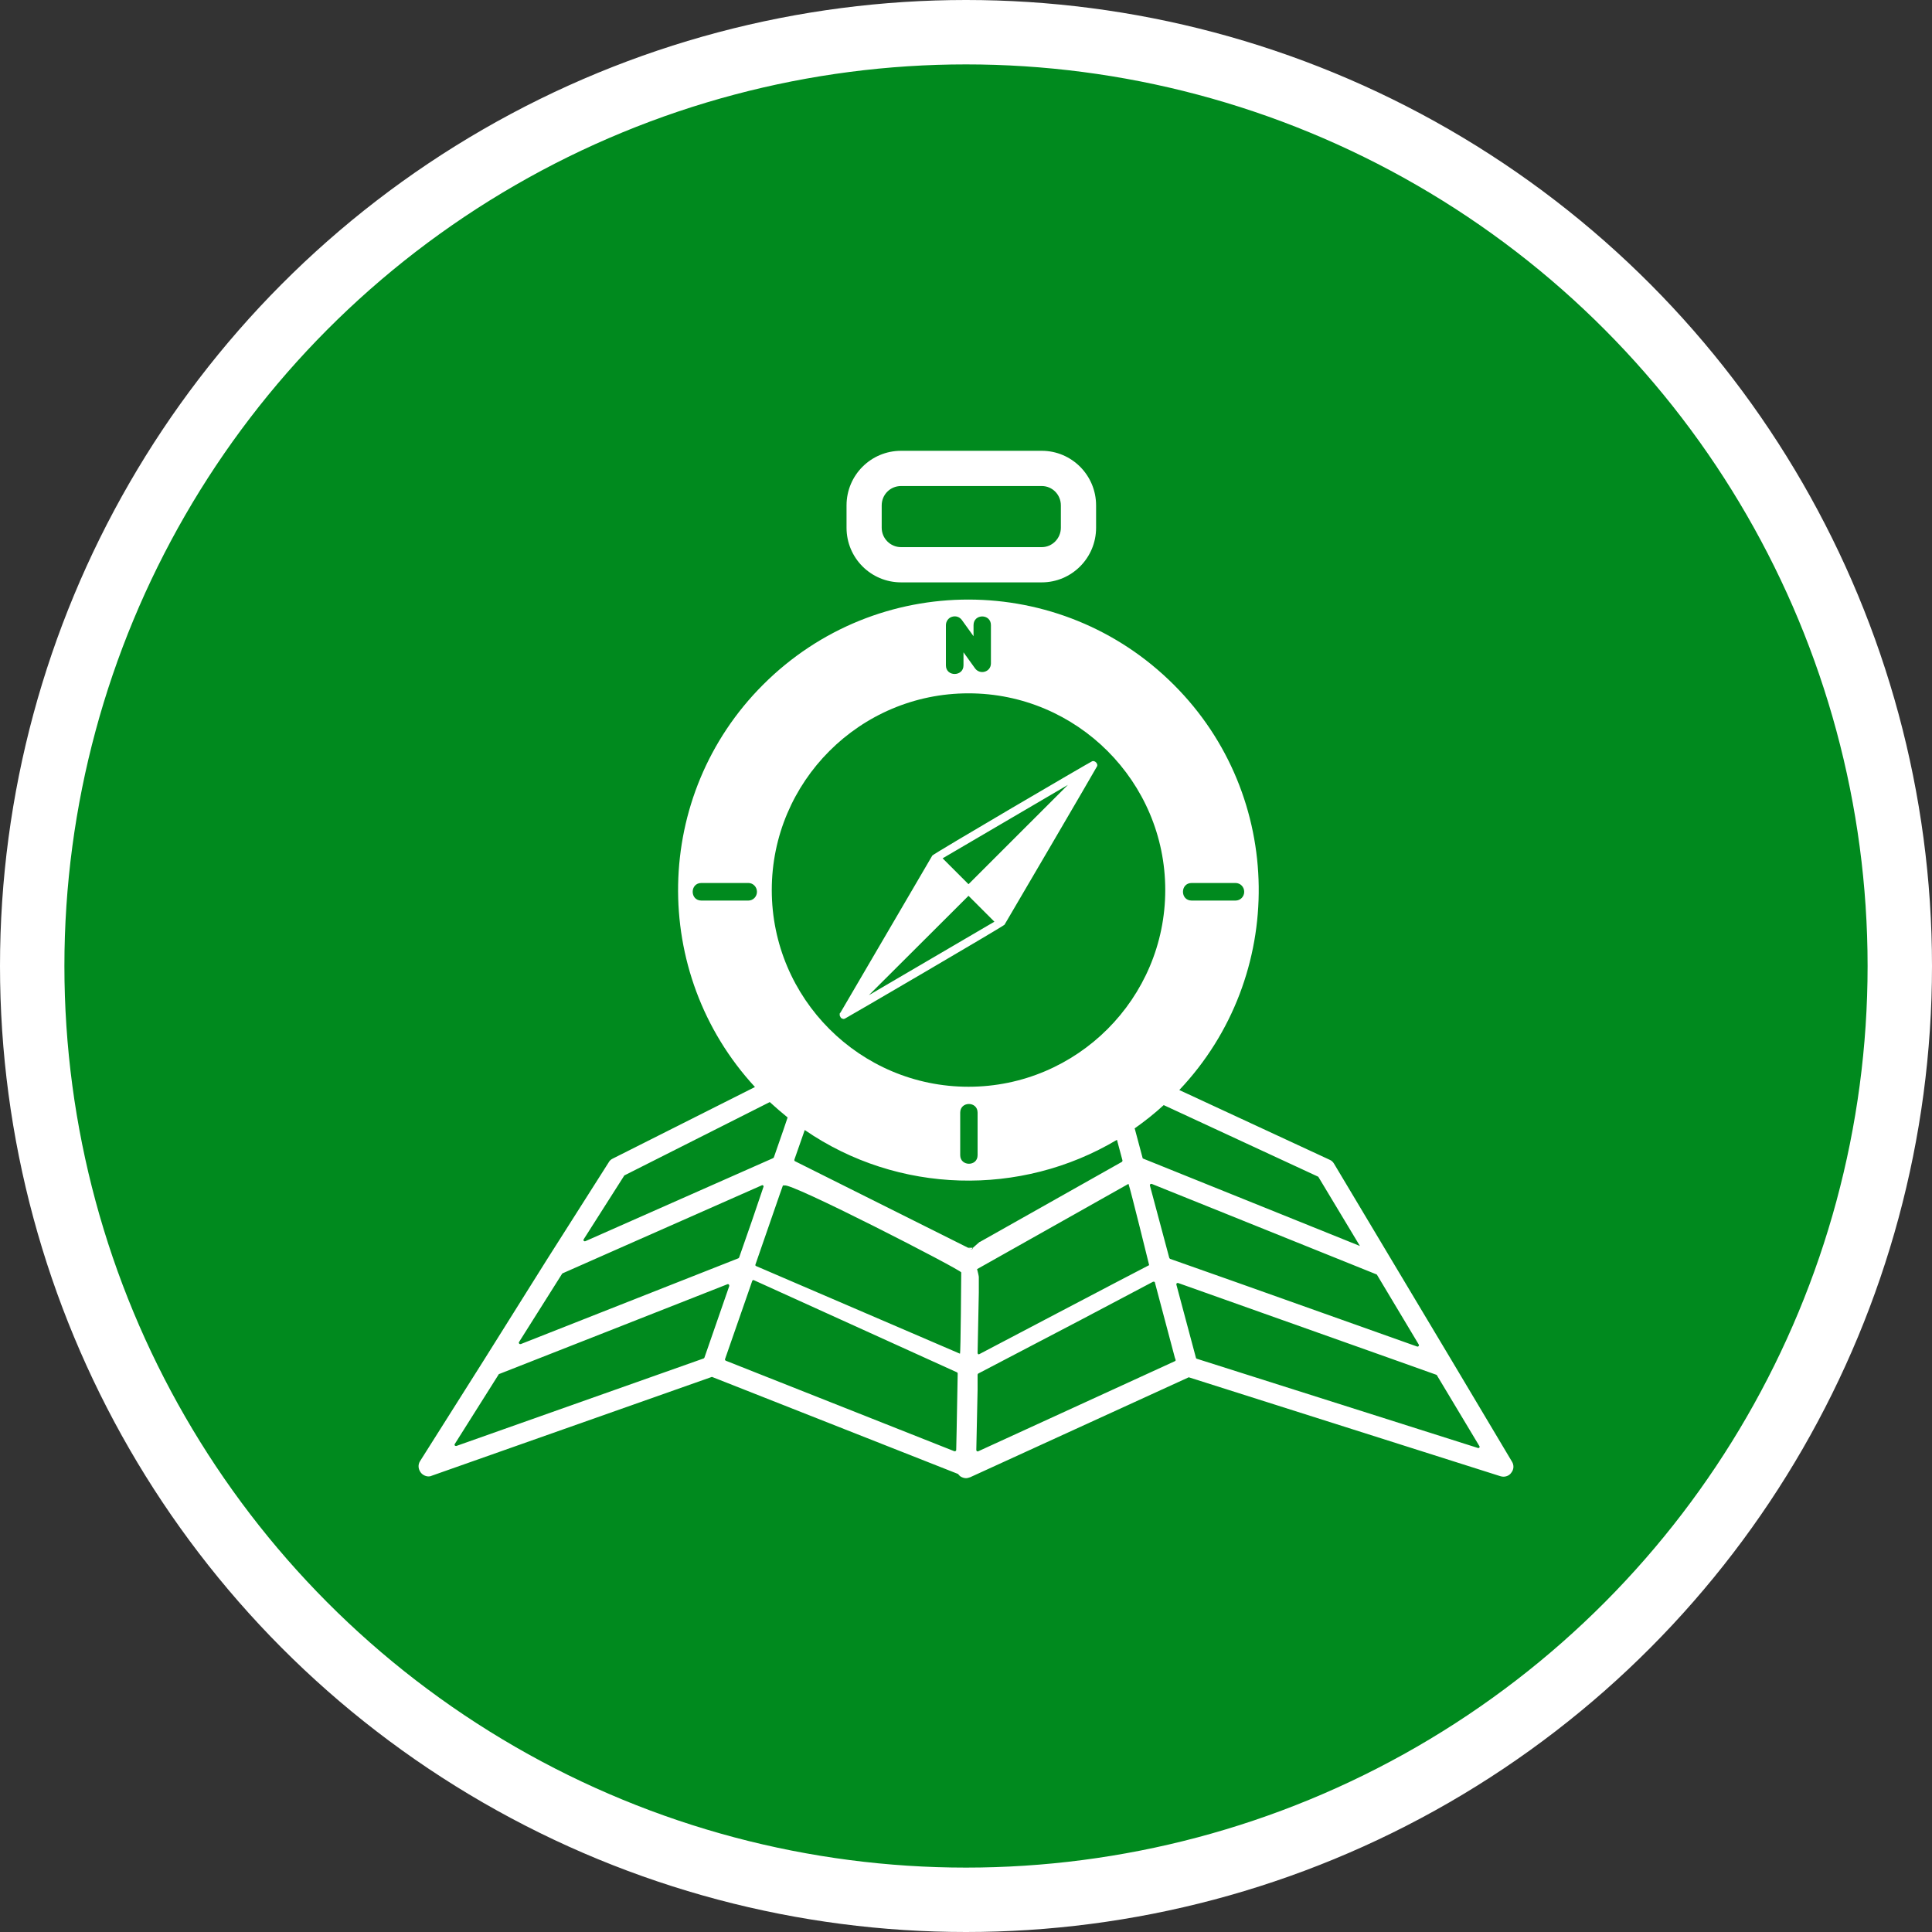 <?xml version="1.0" encoding="UTF-8" standalone="no"?>
<!-- Created with Inkscape (http://www.inkscape.org/) -->

<svg
   xmlns:dc="http://purl.org/dc/elements/1.1/"
   xmlns:cc="http://creativecommons.org/ns#"
   xmlns:rdf="http://www.w3.org/1999/02/22-rdf-syntax-ns#"
   xmlns:svg="http://www.w3.org/2000/svg"
   xmlns="http://www.w3.org/2000/svg"
   xmlns:xlink="http://www.w3.org/1999/xlink"
   xmlns:sodipodi="http://sodipodi.sourceforge.net/DTD/sodipodi-0.dtd"
   xmlns:inkscape="http://www.inkscape.org/namespaces/inkscape"
   width="30px"
   height="30px"
   version="1.1"
   id="svg8"
   inkscape:version="0.92.4 5da689c313, 2019-01-14"
   sodipodi:docname="container.svg">
  <rect width="100%" height="100%" fill="#333333" stroke="none"/>
  <defs
     id="defs2" />
  <sodipodi:namedview
     id="base"
     pagecolor="#ffffff"
     bordercolor="#666666"
     borderopacity="1.0"
     inkscape:pageopacity="0.0"
     inkscape:pageshadow="2"
     inkscape:zoom="13.049334"
     inkscape:cx="18.679046"
     inkscape:cy="12.165829"
     inkscape:document-units="px"
     inkscape:current-layer="layer1"
     showgrid="false"
     inkscape:snap-page="false"
     units="px"
     inkscape:window-width="1884"
     inkscape:window-height="1061"
     inkscape:window-x="0"
     inkscape:window-y="0"
     inkscape:window-maximized="1"
     fit-margin-top="0"
     fit-margin-left="0"
     fit-margin-right="0"
     fit-margin-bottom="0" />
    <circle
       style="color:#000000;clip-rule:nonzero;display:inline;overflow:visible;visibility:visible;opacity:1;isolation:auto;mix-blend-mode:normal;color-interpolation:sRGB;color-interpolation-filters:linearRGB;solid-color:#000000;solid-opacity:1;vector-effect:none;fill:#008a1e;fill-opacity:1;fill-rule:evenodd;stroke:#ffffff;stroke-width:1;stroke-linecap:butt;stroke-linejoin:miter;stroke-miterlimit:4;stroke-dasharray:none;stroke-dashoffset:0;stroke-opacity:1;marker:none;color-rendering:auto;image-rendering:auto;shape-rendering:auto;text-rendering:auto;enable-background:accumulate"
       id="path815"
       cx="15"
       cy="15"
       r="14.5" />
<g transform="translate(6.5,7.0)"><path fill-rule="nonzero" fill="#FFFFFF" fill-opacity="1" d="M 8.672 12.504 C 8.668 12.5 8.664 12.5 8.66 12.5 C 8.555 12.484 8.535 12.457 8.582 12.402 L 8.605 12.414 C 8.637 12.43 8.656 12.465 8.672 12.504 Z M 8.605 12.375 L 8.531 12.375 L 8.582 12.402 C 8.59 12.395 8.598 12.387 8.605 12.375 Z M 16.965 15.871 C 16.938 15.91 16.891 15.93 16.844 15.93 C 16.828 15.93 16.812 15.926 16.797 15.922 L 11.961 14.387 C 11.957 14.387 11.953 14.387 11.949 14.391 L 8.566 15.938 C 8.543 15.945 8.523 15.953 8.5 15.953 C 8.469 15.953 8.438 15.941 8.414 15.926 C 8.402 15.918 8.391 15.906 8.383 15.895 C 8.379 15.891 8.379 15.891 8.375 15.887 L 4.562 14.383 C 4.555 14.379 4.551 14.379 4.547 14.383 L 0.207 15.914 C 0.191 15.922 0.176 15.926 0.156 15.926 C 0.109 15.926 0.062 15.902 0.035 15.867 C -0.008 15.812 -0.012 15.742 0.023 15.688 L 1.008 14.129 L 1.988 12.566 L 2.953 11.047 C 2.965 11.023 2.988 11.004 3.012 10.992 L 5.223 9.879 C 3.59 8.109 3.633 5.348 5.348 3.633 C 7.117 1.863 9.969 1.875 11.727 3.633 C 13.457 5.359 13.484 8.16 11.812 9.926 L 14.145 11.008 C 14.176 11.02 14.199 11.043 14.215 11.07 L 15.121 12.586 L 16.051 14.141 L 16.977 15.695 C 17.012 15.75 17.008 15.82 16.965 15.871 Z M 14.875 12.789 L 11.383 11.383 C 11.375 11.383 11.367 11.383 11.363 11.387 C 11.359 11.391 11.355 11.398 11.355 11.406 L 11.656 12.531 C 11.66 12.539 11.664 12.543 11.668 12.547 L 12.707 12.914 L 15.508 13.91 C 15.516 13.91 15.523 13.91 15.527 13.902 C 15.535 13.895 15.535 13.887 15.531 13.879 L 14.883 12.797 C 14.883 12.793 14.879 12.793 14.875 12.789 Z M 13.965 11.27 L 11.57 10.16 C 11.43 10.289 11.277 10.41 11.117 10.523 L 11.121 10.527 L 11.242 10.98 C 11.242 10.988 11.25 10.992 11.254 10.992 L 14.598 12.34 L 14.617 12.348 L 13.973 11.277 C 13.969 11.273 13.969 11.27 13.965 11.27 Z M 8.699 12.84 L 8.699 13.074 L 8.68 14.008 C 8.68 14.016 8.684 14.023 8.688 14.027 C 8.695 14.031 8.703 14.031 8.707 14.027 C 8.707 14.027 11.121 12.758 11.344 12.645 C 11.344 12.645 11.055 11.469 11.023 11.383 L 8.672 12.707 C 8.703 12.824 8.699 12.832 8.699 12.84 Z M 12.004 6.984 L 12.684 6.984 C 12.762 6.984 12.82 6.922 12.82 6.848 C 12.82 6.773 12.762 6.711 12.684 6.711 L 12.004 6.711 C 11.824 6.711 11.824 6.984 12.004 6.984 Z M 8.188 3.332 C 8.188 3.512 8.461 3.508 8.461 3.332 L 8.461 3.129 L 8.641 3.379 C 8.719 3.484 8.887 3.434 8.887 3.301 L 8.887 2.707 C 8.887 2.527 8.617 2.527 8.617 2.707 L 8.617 2.879 L 8.434 2.625 C 8.398 2.578 8.34 2.559 8.281 2.578 C 8.227 2.594 8.188 2.648 8.188 2.707 Z M 5.484 6.82 C 5.484 8.504 6.852 9.875 8.539 9.875 C 10.223 9.875 11.594 8.504 11.594 6.82 C 11.594 5.137 10.223 3.766 8.539 3.766 C 6.852 3.766 5.484 5.137 5.484 6.82 Z M 8.41 10.277 L 8.41 10.938 C 8.41 11.113 8.68 11.117 8.68 10.938 L 8.68 10.277 C 8.68 10.098 8.41 10.098 8.41 10.277 Z M 5.254 6.848 C 5.254 6.773 5.195 6.711 5.121 6.711 L 4.391 6.711 C 4.211 6.711 4.211 6.984 4.391 6.984 L 5.121 6.984 C 5.195 6.984 5.254 6.922 5.254 6.848 Z M 2.59 12.273 L 5.504 10.984 C 5.508 10.98 5.512 10.977 5.516 10.973 L 5.664 10.547 L 5.73 10.352 C 5.637 10.277 5.543 10.195 5.453 10.113 L 3.199 11.25 C 3.195 11.25 3.191 11.254 3.191 11.258 L 2.562 12.246 C 2.559 12.254 2.559 12.262 2.566 12.27 C 2.57 12.273 2.582 12.277 2.59 12.273 Z M 1.586 13.871 L 4.965 12.539 C 4.969 12.539 4.973 12.531 4.977 12.527 L 5.176 11.957 L 5.355 11.43 C 5.359 11.422 5.355 11.414 5.352 11.41 C 5.344 11.402 5.336 11.402 5.328 11.406 L 2.234 12.773 C 2.23 12.777 2.23 12.777 2.227 12.781 L 1.559 13.84 C 1.555 13.848 1.555 13.855 1.562 13.863 C 1.566 13.871 1.574 13.871 1.586 13.871 Z M 4.824 12.969 C 4.824 12.961 4.824 12.953 4.816 12.945 C 4.812 12.941 4.805 12.938 4.797 12.941 L 2.871 13.699 L 1.25 14.336 C 1.246 14.336 1.242 14.34 1.242 14.344 L 0.562 15.422 C 0.555 15.43 0.559 15.438 0.562 15.445 C 0.566 15.453 0.578 15.453 0.586 15.453 L 4.426 14.094 C 4.43 14.094 4.434 14.086 4.438 14.082 Z M 8.371 14.328 C 8.371 14.32 8.367 14.312 8.359 14.309 L 5.207 12.879 C 5.203 12.875 5.195 12.875 5.191 12.879 C 5.188 12.879 5.184 12.883 5.18 12.891 L 5.137 13.016 L 4.758 14.105 C 4.754 14.113 4.762 14.125 4.77 14.129 L 8.32 15.535 C 8.328 15.535 8.332 15.535 8.34 15.531 C 8.344 15.527 8.348 15.523 8.348 15.516 L 8.355 15.191 Z M 8.426 12.758 C 8.426 12.719 5.727 11.332 5.68 11.41 C 5.676 11.406 5.668 11.406 5.664 11.406 C 5.656 11.41 5.652 11.414 5.652 11.422 L 5.609 11.543 L 5.23 12.637 C 5.227 12.645 5.23 12.656 5.242 12.66 L 8.406 14.02 C 8.418 14.027 8.426 12.758 8.426 12.758 Z M 8.613 12.371 C 8.637 12.348 8.672 12.32 8.711 12.285 C 8.715 12.285 8.715 12.285 8.715 12.285 L 10.918 11.043 C 10.926 11.039 10.93 11.031 10.93 11.02 L 10.844 10.699 C 9.348 11.59 7.445 11.543 5.996 10.547 L 5.836 11.004 C 5.832 11.016 5.836 11.027 5.844 11.031 L 8.578 12.398 C 8.582 12.402 8.59 12.402 8.594 12.398 C 8.602 12.395 8.605 12.391 8.605 12.383 C 8.605 12.379 8.609 12.375 8.613 12.371 Z M 11.754 14.113 L 11.742 14.078 L 11.434 12.918 C 11.434 12.91 11.43 12.906 11.422 12.902 C 11.418 12.902 11.41 12.902 11.406 12.902 L 10.289 13.492 L 8.691 14.328 C 8.684 14.332 8.68 14.34 8.68 14.348 L 8.68 14.582 L 8.66 15.516 C 8.66 15.523 8.664 15.531 8.672 15.535 C 8.676 15.539 8.684 15.539 8.691 15.535 L 11.742 14.137 C 11.754 14.133 11.758 14.121 11.754 14.113 Z M 16.473 15.457 L 15.812 14.355 C 15.812 14.352 15.809 14.348 15.805 14.348 L 15.047 14.078 L 11.793 12.922 C 11.785 12.922 11.777 12.922 11.773 12.926 C 11.766 12.934 11.766 12.941 11.766 12.945 L 12.07 14.082 C 12.07 14.09 12.074 14.094 12.082 14.098 L 16.449 15.484 C 16.457 15.488 16.465 15.484 16.469 15.48 C 16.477 15.473 16.477 15.465 16.473 15.457 Z M 6.645 1.195 L 6.645 0.848 C 6.645 0.379 7.023 0 7.492 0 L 9.676 0 C 10.141 0 10.52 0.379 10.52 0.848 L 10.52 1.195 C 10.52 1.664 10.141 2.043 9.676 2.043 L 7.492 2.043 C 7.023 2.043 6.645 1.664 6.645 1.195 Z M 7.191 1.195 C 7.191 1.359 7.324 1.496 7.492 1.496 L 9.676 1.496 C 9.84 1.496 9.973 1.359 9.973 1.195 L 9.973 0.848 C 9.973 0.68 9.84 0.547 9.676 0.547 L 7.492 0.547 C 7.324 0.547 7.191 0.68 7.191 0.848 Z M 10.531 4.906 C 10.531 4.914 9.102 7.355 9.098 7.359 C 9.082 7.383 6.629 8.816 6.621 8.816 C 6.605 8.824 6.59 8.824 6.578 8.816 C 6.57 8.812 6.566 8.812 6.562 8.809 C 6.555 8.801 6.547 8.789 6.543 8.777 C 6.539 8.773 6.539 8.766 6.539 8.762 L 6.539 8.758 C 6.539 8.75 6.539 8.746 6.539 8.738 C 6.543 8.734 6.543 8.73 6.547 8.727 L 6.551 8.723 L 7.977 6.285 C 7.992 6.258 10.441 4.824 10.453 4.824 C 10.496 4.797 10.562 4.863 10.531 4.906 Z M 8.941 7.312 L 8.539 6.91 L 6.992 8.453 Z M 10.082 5.188 L 8.137 6.328 L 8.539 6.73 Z M 10.082 5.188 "/>
</g>
</svg>
